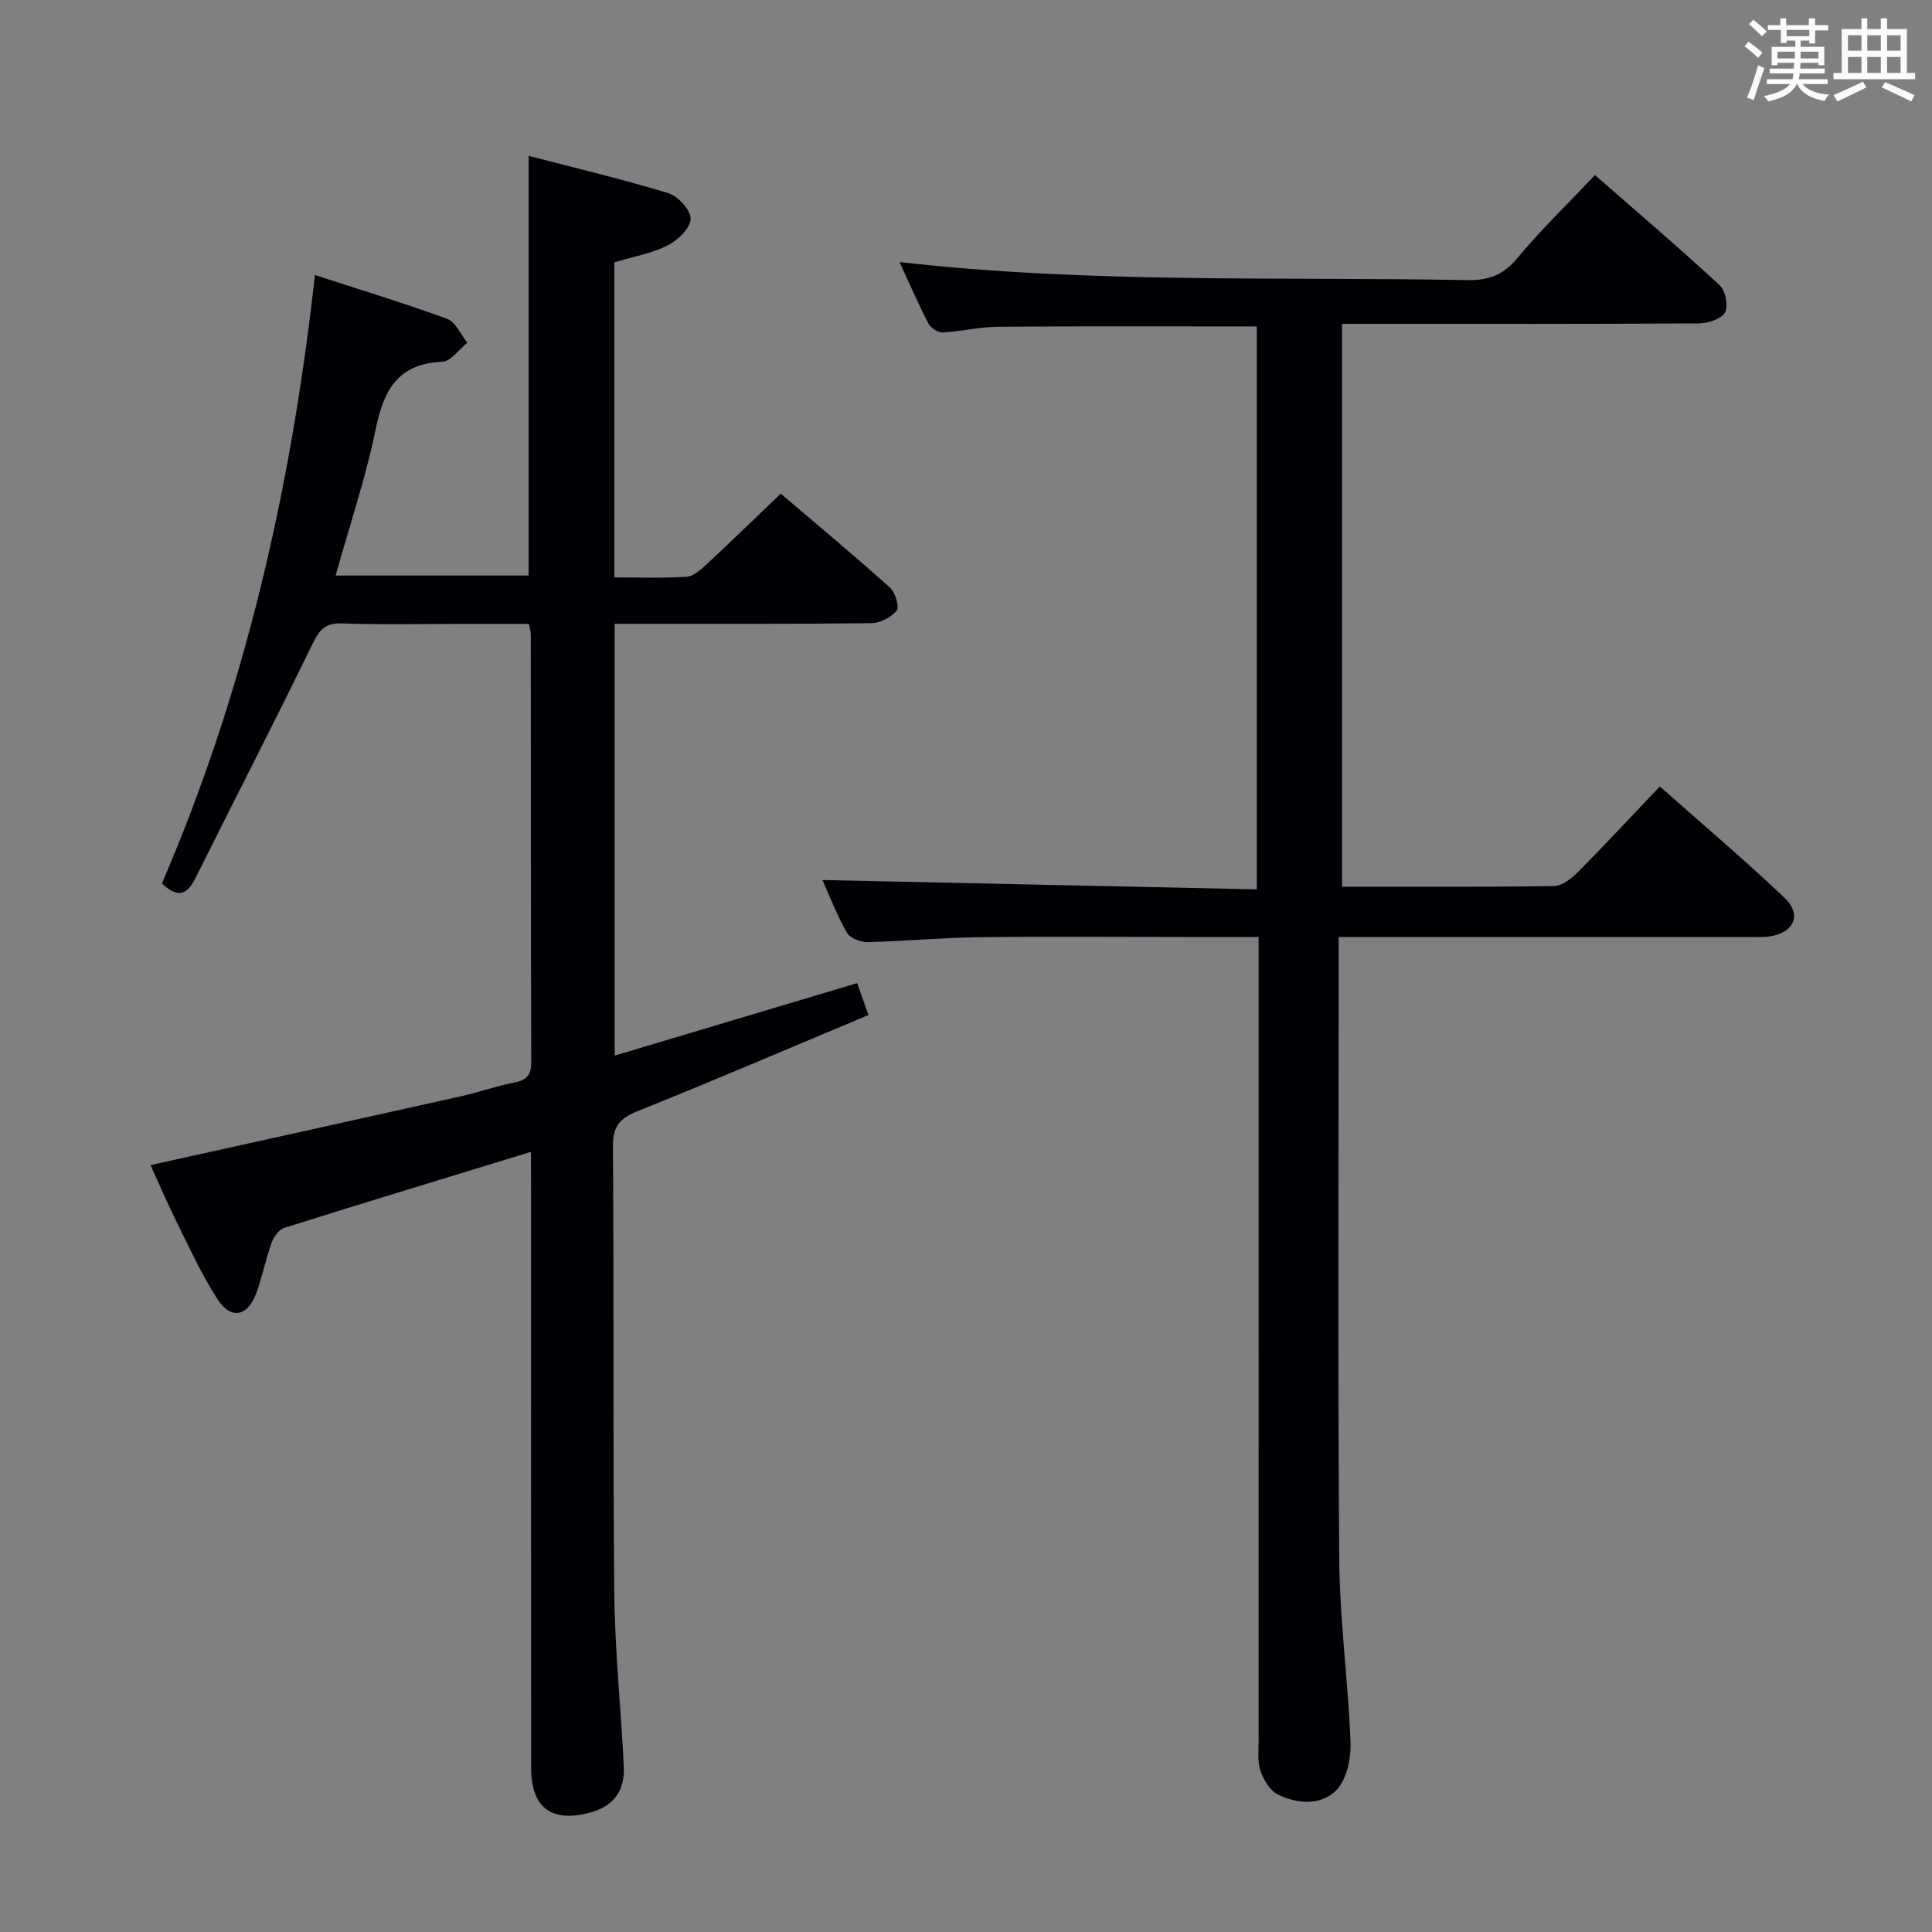<svg enable-background="new 0 0 400 400" viewBox="0 0 400 400" xmlns="http://www.w3.org/2000/svg"><rect x="0" y="0" width="400" height="400" fill="#808080" stroke="none"/><path d="m109.93 238.48c-17.53 5.37-34.34 10.47-51.09 15.74-1.12.35-2.19 1.91-2.63 3.14-1.23 3.43-1.92 7.05-3.18 10.46-1.74 4.73-5.21 5.44-7.93 1.27-3.25-4.97-5.73-10.46-8.38-15.8-2.06-4.14-3.88-8.4-5.56-12.07 21.56-4.77 42.89-9.47 64.2-14.23 3.71-.83 7.33-2.14 11.06-2.85 2.6-.5 3.57-1.53 3.57-4.26-.1-29.5-.07-59-.09-88.5 0-.48-.17-.97-.39-2.21-4.49 0-9.08 0-13.68 0-8.33 0-16.67.2-25-.1-3.47-.12-4.69 1.3-6.11 4.21-7.92 16.26-16.19 32.36-24.27 48.54-1.6 3.21-3.46 4.39-6.93 1.08 17.15-39.76 26.8-81.78 31.68-125.96 9.5 3.09 18.53 5.83 27.37 9.07 1.76.65 2.81 3.25 4.19 4.94-1.73 1.38-3.41 3.87-5.19 3.95-9.27.39-12.15 5.94-13.81 14.06-2.06 10.02-5.36 19.78-8.27 30.2h39.96c0-28.72 0-57.4 0-86.89 9.81 2.55 19.47 4.83 28.94 7.73 2.02.62 4.7 3.61 4.6 5.37-.11 1.95-2.71 4.42-4.83 5.47-3.36 1.67-7.2 2.34-10.97 3.47v65.23c5.04 0 10 .19 14.93-.12 1.41-.09 2.91-1.41 4.07-2.49 4.99-4.63 9.88-9.39 15.46-14.73 7.63 6.51 15.24 12.85 22.61 19.46 1.1.99 2 3.97 1.38 4.75-1.12 1.42-3.45 2.59-5.29 2.61-15.83.2-31.66.12-47.5.13-1.78 0-3.57 0-5.59 0v89.4c16.78-5.01 33.21-9.92 50.21-15 .7 1.98 1.37 3.89 2.33 6.6-16.05 6.72-31.75 13.47-47.6 19.82-3.74 1.5-5.33 3.05-5.3 7.37.24 30.83-.03 61.66.28 92.49.12 11.96 1.39 23.9 1.97 35.85.24 4.86-1.9 8.22-6.91 9.58-8.01 2.18-12.27-.92-12.28-9.3-.02-39.5-.01-79-.01-118.49-.02-2.8-.02-5.62-.02-8.99z" fill="#010105"/><path d="m277.86 183.58c14.91 0 29.39.09 43.86-.13 1.66-.03 3.6-1.51 4.9-2.82 5.62-5.67 11.06-11.52 17.03-17.81 8.63 7.66 17.46 15.13 25.83 23.08 3.66 3.47 1.96 7.23-3.11 7.98-1.47.22-2.99.11-4.49.11-26.16.01-52.31 0-78.47 0-1.82 0-3.65 0-6.25 0v5.52c0 41.15-.2 82.31.12 123.45.1 12.61 1.86 25.2 2.33 37.81.12 3.31-.77 7.62-2.9 9.83-3.11 3.23-8.07 2.94-12.13.94-1.65-.81-2.99-3.04-3.61-4.9-.66-1.97-.38-4.28-.38-6.44-.01-53.15-.01-106.3-.01-159.44 0-2.12 0-4.24 0-6.77-5.74 0-10.88 0-16.01 0-13.99 0-27.99-.13-41.98.05-7.64.1-15.28.83-22.92 1.01-1.47.03-3.68-.8-4.32-1.93-2.11-3.71-3.65-7.75-5.07-10.92 29.86.64 59.69 1.28 89.93 1.93 0-39.58 0-78.11 0-116.54-18.06 0-35.84-.08-53.62.06-3.79.03-7.57.98-11.37 1.18-.99.05-2.51-.9-2.98-1.8-2.12-4.09-3.95-8.33-6-12.77 39.44 4.48 78.55 3.01 117.59 3.73 4.35.08 7.39-1.04 10.27-4.49 4.87-5.86 10.38-11.18 16.12-17.26 8.74 7.65 17.43 15.06 25.81 22.81 1.21 1.11 1.85 4.31 1.11 5.64-.74 1.36-3.5 2.25-5.39 2.26-22.66.15-45.32.1-67.97.1-1.82 0-3.65 0-5.92 0z" fill="#010105"/><g fill="#fafbfc"><path d="m361.2 9.6.8-1c.9.7 1.9 1.4 2.9 2.3l-.9 1.1c-1-1-2-1.8-2.8-2.4zm.5 10.6c.9-2.1 1.6-4.3 2.3-6.7.4.2.8.4 1.3.6-.7 2.1-1.5 4.3-2.2 6.6zm.4-15.2.9-.9c1 .8 2 1.6 2.8 2.4l-1 1c-.9-.9-1.8-1.7-2.7-2.5zm12.5-1.2h1.2v1.4h2.7v1.1h-2.7v2.7h-1.2v-.6h-1.8v1.3h4.9v3.8h-1.2v-.5h-3.7c0 .4-.1.9-.1 1.2h5.1v1h-5.2c0 .5-.1.9-.2 1.2h6v1h-5.2c1.1 1.3 2.9 2 5.5 2.2-.4.4-.7.8-.9 1.3-2.9-.5-4.8-1.6-5.7-3.5h-.1c-.8 1.7-2.7 2.9-5.9 3.6-.2-.4-.6-.8-.9-1.1 2.8-.6 4.6-1.4 5.4-2.5h-4.8v-1h5.3c.1-.3.2-.7.2-1.2h-4.9v-1h5c0-.4 0-.8.1-1.2h-3.5v.5h-1.2v-3.8h4.9v-1.3h-1.8v.5h-1.2v-2.7h-2.7v-1h2.6v-1.4h1.2v1.4h4.7v-1.4zm-6.6 8.3h3.6c0-.4 0-.9 0-1.4h-3.6zm1.9-4.6h4.7v-1.3h-4.7zm6.6 3.2h-3.7v1.4h3.7z"/><path d="m385.3 3.8h1.3v2.2h2.8v-2.2h1.3v2.2h4.1v9.1h1.7v1.3h-16.9v-1.3h1.7v-9.1h4.1v-2.2zm.4 13.1.7 1.2c-1.8.9-3.8 1.9-6 2.9-.2-.4-.5-.8-.8-1.3 2.3-1 4.3-1.9 6.1-2.8zm-3.1-6.4h2.8v-3.2h-2.8zm0 4.6h2.8v-3.3h-2.8zm4-4.6h2.8v-3.2h-2.8zm0 4.6h2.8v-3.3h-2.8zm3.7 1.9c2.1.9 4.1 1.8 6.1 2.7l-.7 1.3c-2.2-1.1-4.2-2-6.1-2.9zm3.2-9.7h-2.8v3.2h2.8zm-2.8 7.8h2.8v-3.3h-2.8z"/></g></svg>